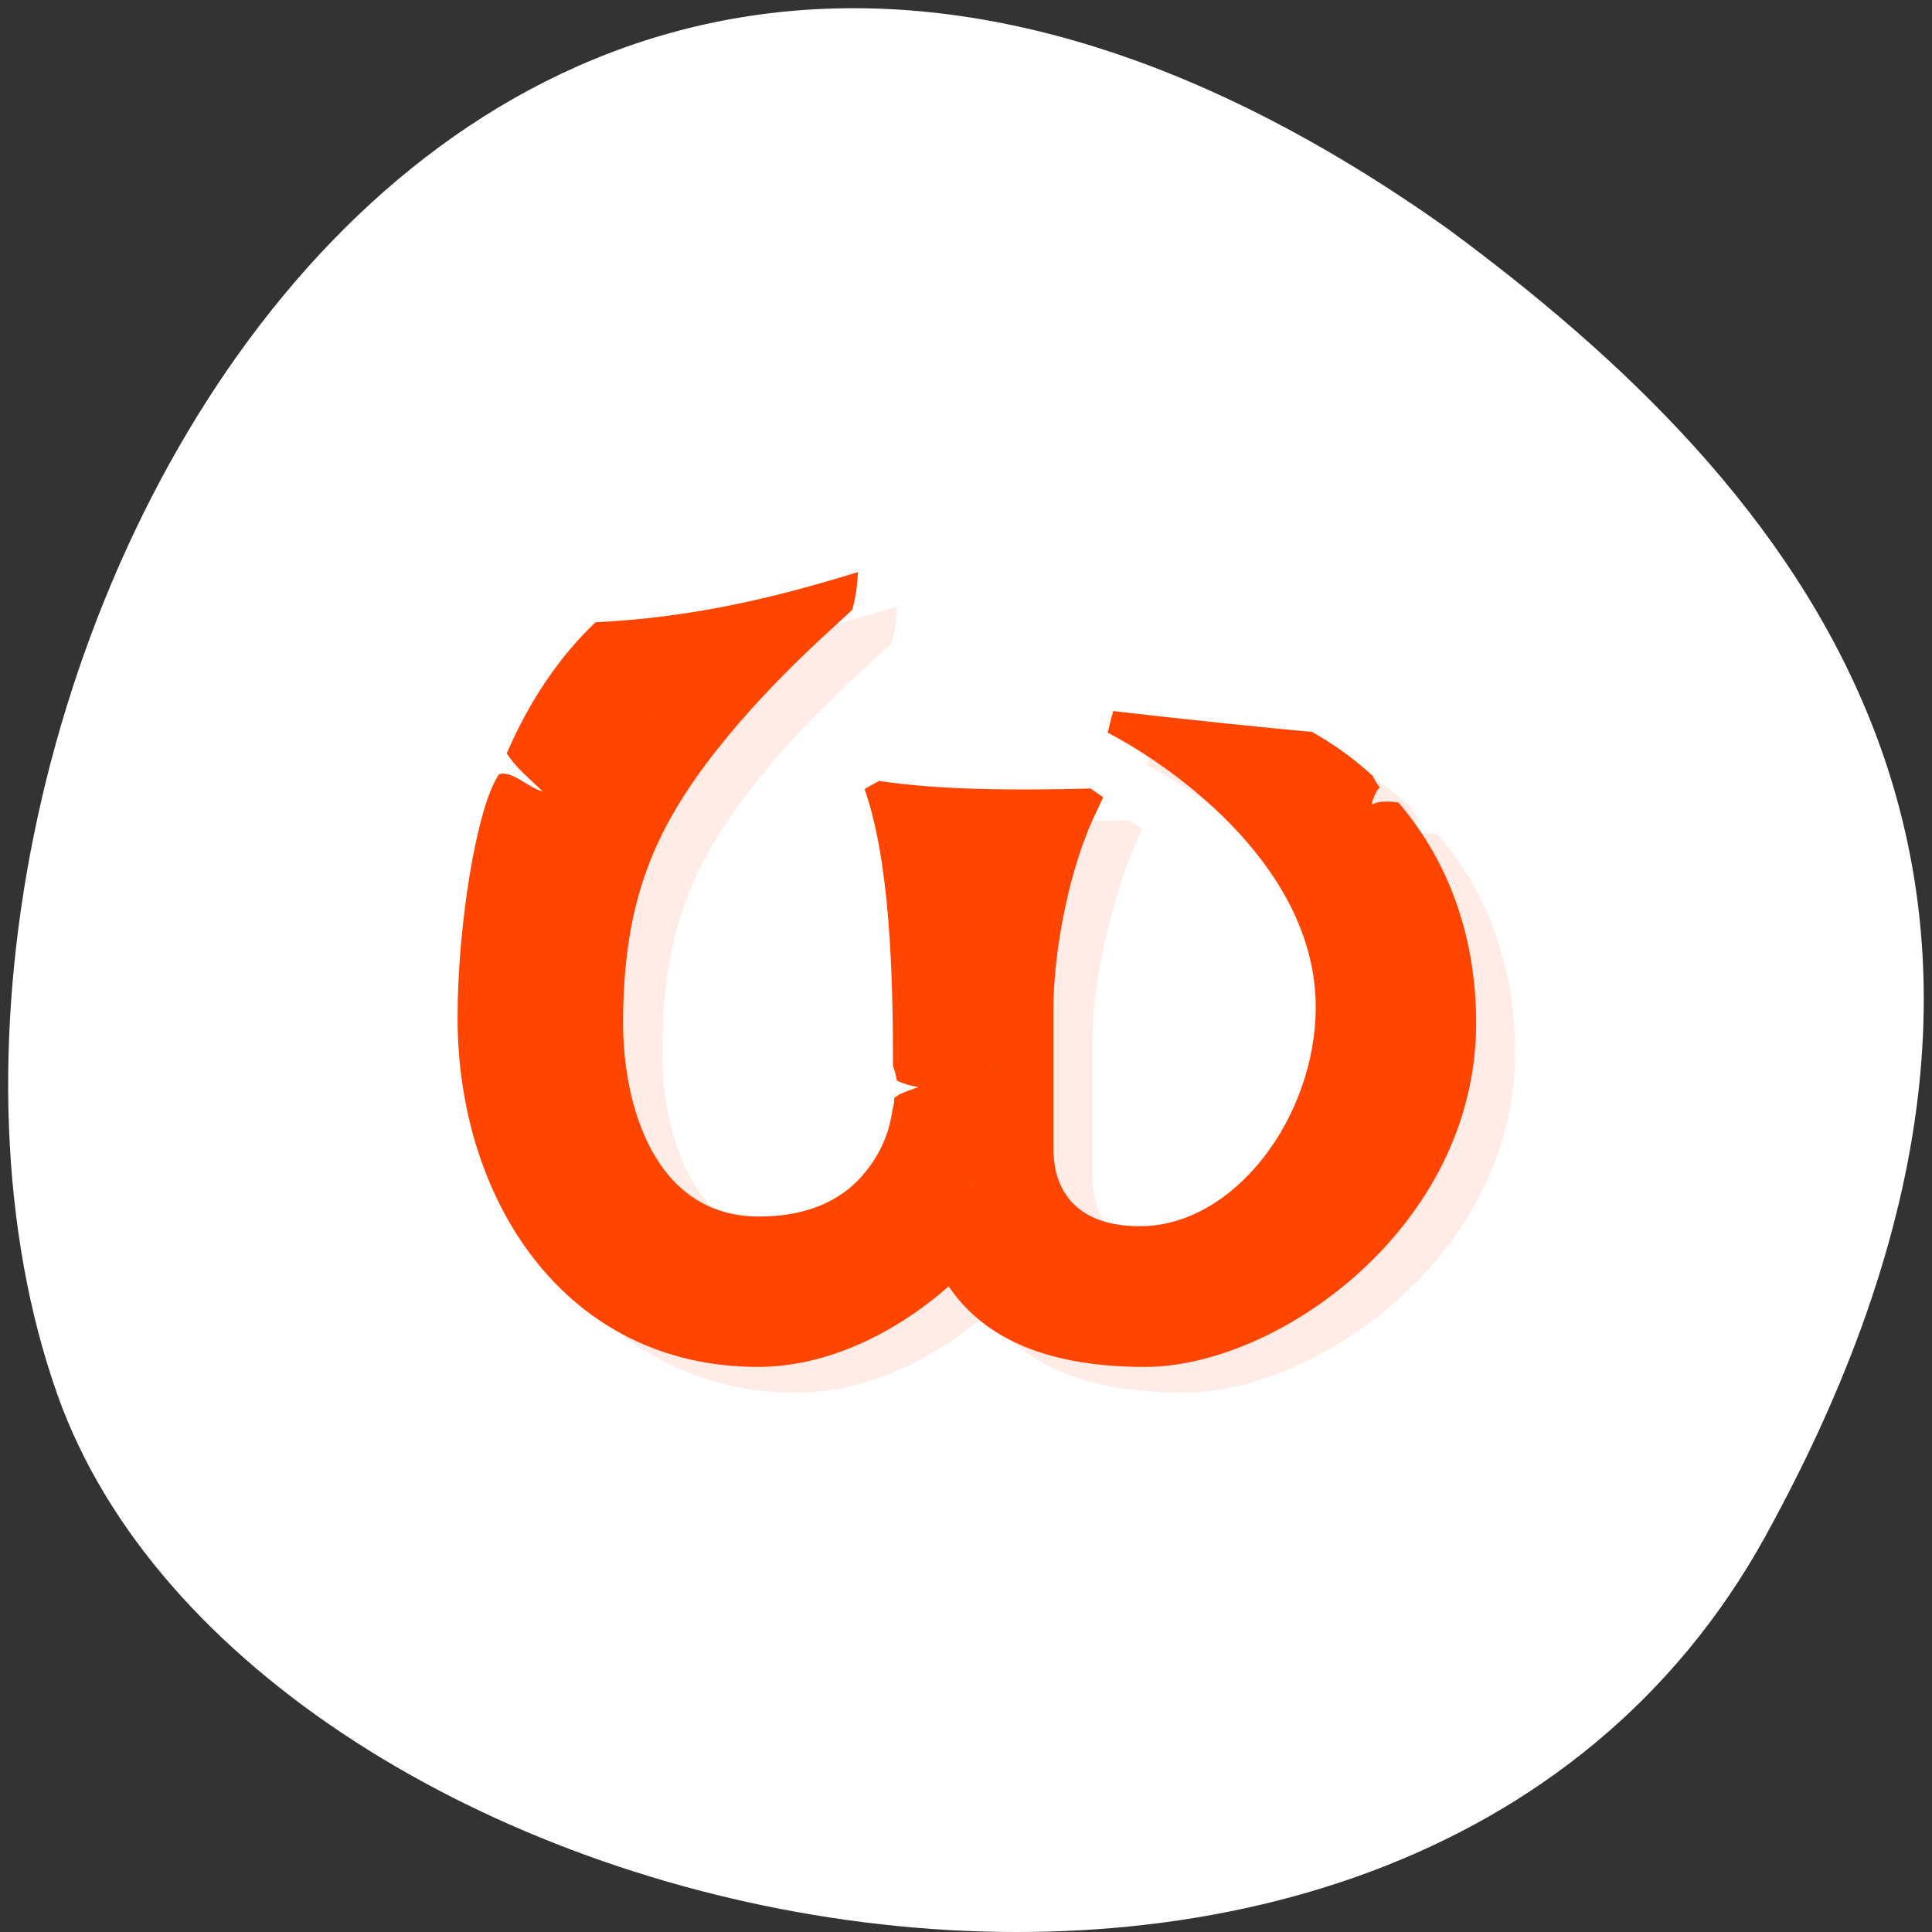 <svg xmlns="http://www.w3.org/2000/svg" viewBox="0 0 256 256"><rect x="0" y="0" width="256" height="256" fill="#333333" stroke="none"/><path d="m 233.98 203.469 c -48.541 88.14 -200.63 53.931 -226.36 -18.64 -30.66 -86.45 49.14 -250.63 184.3 -154.45 45.527 33.585 90.6 84.949 42.05 173.09 z" style="fill:#fff;color:#000"/><g transform="matrix(5.191 0 0 5.083 3.528 6.655)" style="fill:#ff4500"><path d="m 22.22,14.5 c -2.21,0.693 -4.303,1.177 -6.697,1.294 -0.909,0.87 -1.68,2.01 -2.267,3.382 0.245,0.366 0.4,0.484 0.913,0.974 C 13.88,20.114 13.382,19.595 13.058,19.715 12.49,20.547 12,23.608 12,25.996 c 0,4.709 2.753,9 7.67,9 1.694,0 3.437,-0.81 4.866,-2.078 0.808,1.209 2.292,2.078 5.01,2.078 3.38,0 8.45,-3.601 8.45,-8.865 0,-2.366 -0.782,-4.277 -1.982,-5.69 -0.245,-0.04 -0.519,-0.044 -0.69,0.056 0.018,-0.104 0.103,-0.338 0.208,-0.451 -0.068,-0.088 -0.129,-0.194 -0.176,-0.294 -0.478,-0.444 -1,-0.824 -1.553,-1.137 -0.915,-0.077 -3.333,-0.331 -5.067,-0.535 -0.058,0.185 -0.1,0.37 -0.143,0.555 1.858,0.984 5.309,3.565 5.309,7.079 0,2.84 -2.08,5.651 -4.485,5.651 -1.885,0 -2.21,-1.219 -2.21,-1.981 l 0,-3.643 c 0,-1.445 0.551,-3.986 1.271,-5.438 l -0.323,-0.228 c -1.858,0.052 -3.88,0.041 -5.401,-0.196 l -0.367,0.209 c 0.645,1.872 0.725,4.737 0.725,7.148 0.046,0.126 0.081,0.241 0.096,0.371 0.147,0.071 0.319,0.132 0.552,0.168 -0.206,0.079 -0.466,0.152 -0.616,0.281 0.01,0.15 -0.036,0.239 -0.053,0.358 -0.041,0.277 -0.162,0.97 -0.79,1.679 -0.569,0.642 -1.436,1.022 -2.607,1.022 -2.691,0 -3.471,-2.909 -3.471,-4.986 0,-3.117 0.78,-4.986 2.405,-7.06 1.482,-1.895 3.185,-3.324 3.445,-3.601 0.13,-0.485 0.13,-0.762 0.144,-0.97 z" style="opacity:0.1"/><g transform="matrix(0.013 0 0 0.014 9.44 3.804)"><path d="m 310.55 1312.11 c 4.692 -83.35 -12.134 -164.17 -109.2 -235.58 -43.696 60.09 -81.36 281.03 -81.36 453.46 0 340 211.8 650 590 650 130.3 0 264.36 -58.49 374.35 -150.04 39.473 -61.845 50.29 -123.69 44.586 -185.54 0 0 -342.52 132.12 -432.49 124.88 -173.4 -13.959 -385.04 -369.71 -385.89 -657.18 z"/><path d="m 483.55 970.66 c -38.575 0.494 -51.766 64.28 -51.766 64.28 0 0 -119.66 81.45 -121.23 277.17 -82.02 286.26 13.494 724.2 387.45 725.89 224.35 1.014 408.74 -173.9 430.94 -193.58 23.14 -69.05 68.3 -126.09 37.06 -224.81 0 0 -38.1 -95.35 -33.21 -264.35 22.87 -60.53 17.18 -125.58 7.204 -125.58 -43.08 -66.33 -124.63 -101.88 -220.79 -125.74 49.618 135.17 55.803 342.01 55.803 516.05 3.538 9.124 6.251 17.378 7.363 26.772 11.316 5.147 24.555 9.547 42.46 12.13 -15.822 5.728 -35.838 10.953 -47.42 20.266 0.532 10.832 -2.736 17.221 -4.104 25.832 -3.177 20 -12.475 70.03 -60.797 121.25 -43.738 46.36 -110.5 73.75 -200.5 73.75 -207 0 -267 -210 -267 -360 0 -225 60 -360 185 -510 114.03 -136.84 245 -240 265 -260 7 -97.58 -304.69 102.88 -411.45 200.66"/><path d="m 906.1 700 c -51.605 23.414 -38.446 57.52 -38.446 57.52 l 27.347 12.483 c 10 -35 10 -55 11.1 -70 z"/><path d="m 906.1 700 c -170 50 -331.01 85 -515.16 93.44 -18.249 95.96 38.865 133.42 92.61 177.22 l 384.1 -213.14"/><path d="m 390.94 793.44 c -69.958 62.817 -129.26 145.04 -174.39 244.17 72.51 5.594 148.5 40.546 215.23 -2.674 l 51.766 -64.28 c -12.144 -66.876 -48.684 -123.59 -92.61 -177.22"/><path d="m 216.55 1037.61 c 18.836 26.443 30.744 34.921 70.23 70.33 31.453 21.985 73.94 53.655 113.09 71.79 34.709 -31.595 32.18 -99.93 31.907 -144.79 -77.33 -13.08 -145.54 -3.339 -215.23 2.674 z"/><path d="m 310.55 1312.11 c 16.276 -12.84 74.65 -60.21 89.33 -132.38 3.717 -6.609 -79.39 -60.36 -113.09 -71.79 -22.22 -2.586 -60.5 -40.1 -85.43 -31.402 18.06 14.553 74.886 180.95 109.2 235.58 z"/><path d="m 1930.48 1100.73 c -5.247 -6.362 -9.894 -14.04 -13.524 -21.19 -36.757 -32.09 -77.02 -59.49 -119.5 -82.06 -70.37 -5.53 -256.37 -23.904 -389.81 -38.604 -4.497 13.362 19.811 29.604 19.811 29.604 353.6 177.7 415.91 169.89 503.02 112.25 z"/><path d="m 1084.35 2029.96 c 62.19 87.27 176.3 150.04 385.65 150.04 260 0 650 -260 650 -640 0 -170.79 -60.17 -308.75 -152.47 -410.79 -186.68 100.67 -89.52 279.3 -82.54 388.8 0 205 -200 456 -385 456 -145 0 -371.06 -129.58 -371.06 -129.58 0 0 -33.92 105.67 -44.586 185.54 z"/><path d="m 1128.94 1844.42 c 53.19 88.27 117.71 203.58 333.06 203.58 269 0 513.1 -274.84 501 -534 -10.495 -224.7 -57.15 -227.23 -204.13 -398.51 -126.75 -58.62 -224.15 -87.88 -331.41 -127.02 0 0 -27.512 -2.88 -30.83 10.482 142.96 71.04 408.37 257.37 408.37 511.05 0 205 -160 408 -345 408 -145 0 -170 -88 -170 -143 v -263 c 0 -104.31 30.756 -264.19 86.15 -369.02 l -6.22 -26.01 c -142.9 3.744 -219.95 35.766 -229.94 112.72 -10.34 103.59 -7.204 125.58 -7.204 125.58 0 0 26.56 238.35 33.21 264.35 0 0 7.962 37.998 -37.06 224.81 z"/><path d="m 1356.78,1123.43 6.149,-20.459 c -142.9,3.744 -298.48,2.931 -415.46,-14.12 l -28.27,15.09 c 82.55,26.653 147.29,83.82 220.79,125.74 66.955,-39.548 133.33,-79.55 216.79,-106.26 z"/><path d="m 1362.93 1102.97 c 0 0 -8.07 7.445 -6.149 20.459 l 19.375 19.555 c 3.803 -8.208 7.679 -16.09 11.625 -23.555 z"/><path d="m 1427.46,988.47 -19.811,-29.604 c -4.497,13.362 -7.701,26.724 -11.02,40.09 z"/><path d="m 1967.53 1129.21 c -18.821 -2.918 -39.949 -3.149 -53.04 4.078 1.371 -7.539 7.952 -24.437 15.986 -32.559 -95.78 -13.823 -148.12 -2.486 -171.61 14.765 26.588 98.37 83.63 138.56 146.98 171.28 43.16 -34.614 21.21 -114.42 61.676 -157.56 z"/><path d="m 1166 1619.61 c 62.26 -33.483 55.88 -106.66 55.88 -106.66 -39.14 -42.531 -118.81 -69.859 -165.46 -26.16 1.219 63.816 71.69 92.77 109.58 132.83 z"/><path d="m 1132.79 1355.27 c 57.43 49.551 69.55 99.11 89.1 157.68 -24.294 3.729 -54.865 -11.223 -54.865 -11.223 -21.268 -15.769 -74.08 -29.17 -110.6 -14.94 16.07 -46.14 42.722 -91.47 76.37 -131.52 z"/></g></g></svg>